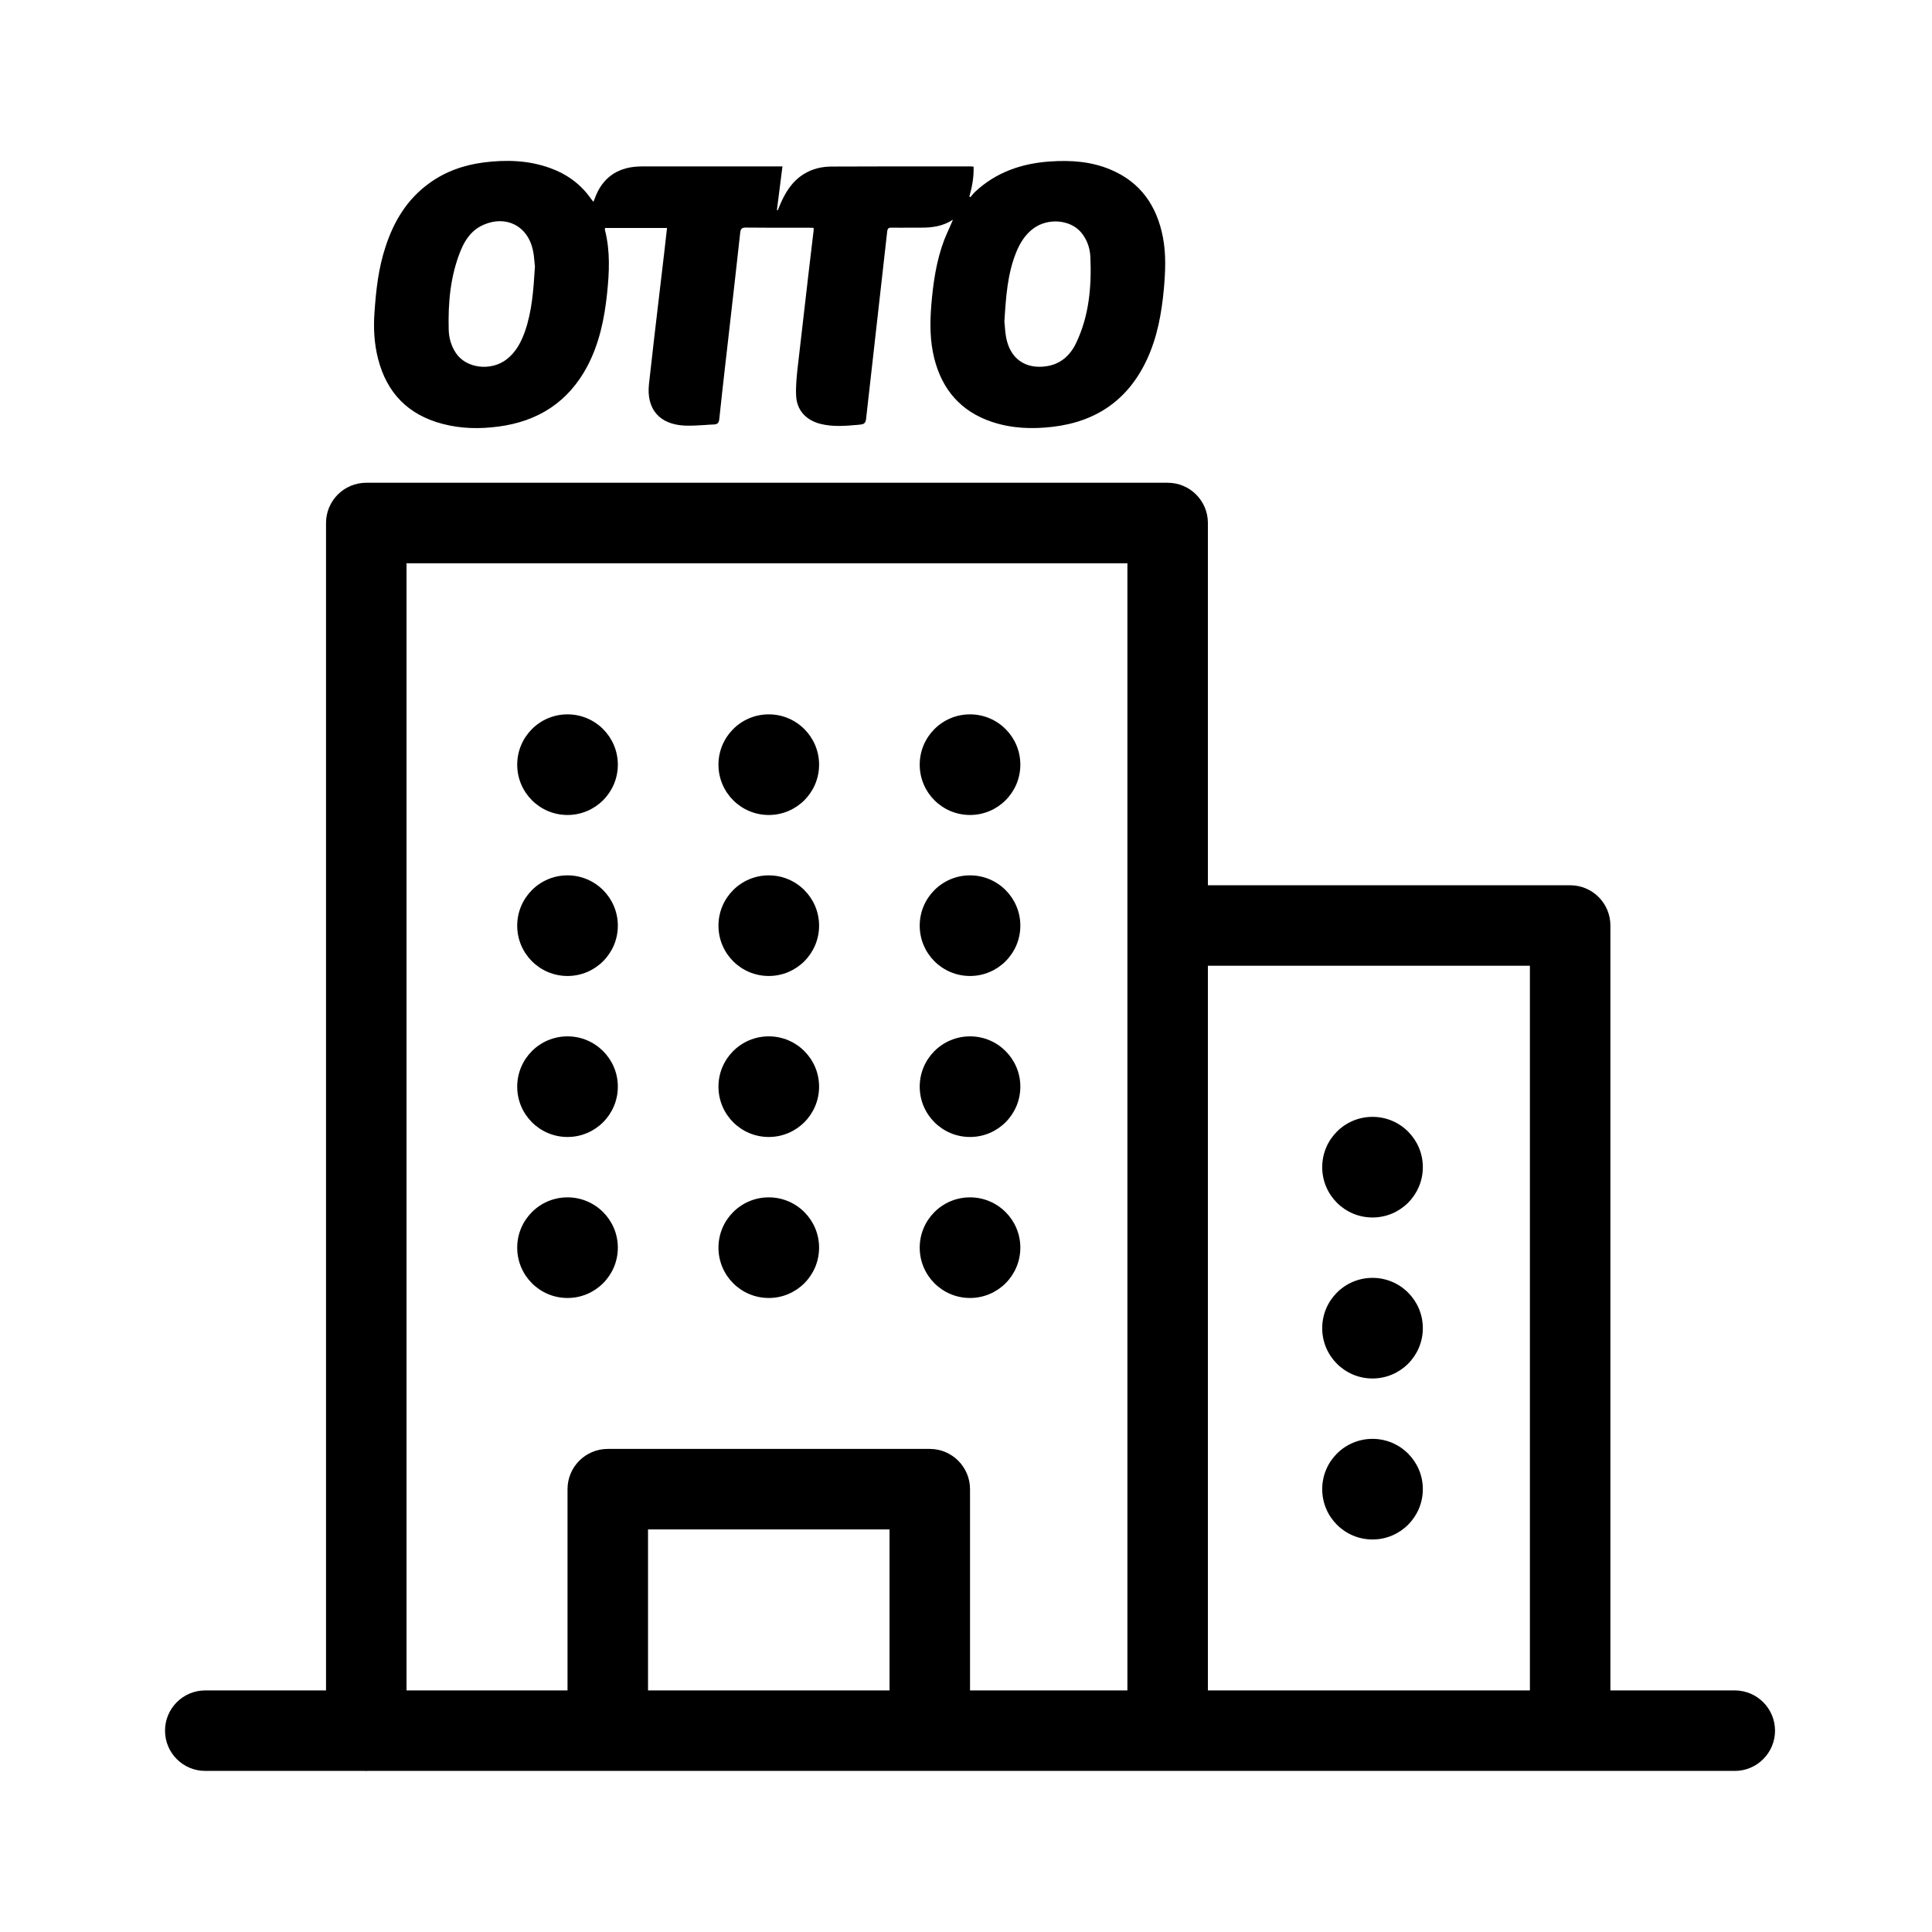 <svg  viewBox="0 0 24 24"  xmlns="http://www.w3.org/2000/svg">
<path fill-rule="evenodd" clip-rule="evenodd" d="M5.495 5.265C5.725 5.326 5.958 5.33 6.191 5.299C6.684 5.235 7.06 4.994 7.296 4.55C7.444 4.268 7.508 3.963 7.541 3.649C7.569 3.384 7.582 3.12 7.515 2.858C7.514 2.853 7.514 2.848 7.515 2.842L7.515 2.832H8.286L8.273 2.946C8.267 3.003 8.26 3.059 8.254 3.115C8.235 3.276 8.216 3.438 8.197 3.599C8.151 3.988 8.105 4.378 8.062 4.768C8.027 5.081 8.191 5.273 8.507 5.287C8.588 5.29 8.669 5.285 8.75 5.28C8.789 5.277 8.829 5.274 8.868 5.273C8.912 5.271 8.93 5.254 8.935 5.207C8.957 4.993 8.982 4.778 9.006 4.563L9.061 4.082C9.106 3.685 9.152 3.288 9.195 2.891C9.201 2.84 9.218 2.826 9.268 2.827C9.459 2.829 9.649 2.829 9.84 2.829L10.06 2.829C10.07 2.829 10.081 2.829 10.092 2.83L10.107 2.831C10.107 2.836 10.107 2.841 10.107 2.845C10.107 2.852 10.108 2.858 10.107 2.864C10.086 3.041 10.065 3.217 10.044 3.394L10.044 3.395C10.001 3.767 9.957 4.14 9.915 4.512L9.912 4.537C9.898 4.664 9.883 4.793 9.89 4.92C9.9 5.099 10.015 5.22 10.19 5.265C10.346 5.305 10.504 5.291 10.662 5.277L10.688 5.274C10.736 5.27 10.753 5.251 10.759 5.202C10.802 4.814 10.846 4.427 10.89 4.039C10.934 3.652 10.978 3.264 11.021 2.876C11.026 2.835 11.041 2.827 11.077 2.828C11.156 2.829 11.236 2.829 11.315 2.828C11.358 2.828 11.401 2.828 11.444 2.828C11.58 2.828 11.711 2.812 11.838 2.729C11.825 2.761 11.811 2.792 11.798 2.822C11.773 2.876 11.751 2.927 11.73 2.979C11.631 3.24 11.592 3.514 11.569 3.79C11.551 4.012 11.551 4.232 11.605 4.449C11.703 4.841 11.937 5.112 12.323 5.241C12.569 5.323 12.822 5.332 13.077 5.302C13.621 5.238 14.016 4.965 14.248 4.465C14.377 4.187 14.43 3.891 14.458 3.588C14.477 3.374 14.487 3.16 14.446 2.947C14.371 2.558 14.17 2.264 13.796 2.107C13.555 2.005 13.3 1.988 13.042 2.006C12.693 2.03 12.376 2.138 12.115 2.381C12.1 2.395 12.087 2.411 12.073 2.427C12.067 2.435 12.061 2.443 12.054 2.45C12.05 2.447 12.046 2.444 12.042 2.441C12.076 2.32 12.099 2.198 12.094 2.07L12.08 2.069C12.073 2.068 12.068 2.067 12.062 2.067L11.708 2.067C11.249 2.067 10.79 2.067 10.331 2.069C10.21 2.069 10.094 2.096 9.989 2.16C9.838 2.252 9.752 2.395 9.686 2.553C9.679 2.568 9.674 2.583 9.668 2.597L9.662 2.612L9.651 2.609L9.72 2.067H9.654C9.12 2.067 8.585 2.067 8.051 2.067L8.024 2.067C7.99 2.067 7.956 2.067 7.923 2.069C7.657 2.083 7.476 2.219 7.387 2.469C7.385 2.476 7.382 2.482 7.379 2.489L7.371 2.507L7.36 2.493C7.354 2.486 7.349 2.48 7.345 2.474C7.216 2.288 7.043 2.163 6.832 2.087C6.564 1.99 6.287 1.983 6.008 2.018C5.762 2.05 5.532 2.13 5.33 2.278C5.056 2.476 4.892 2.75 4.789 3.066C4.701 3.331 4.671 3.605 4.652 3.881C4.638 4.076 4.648 4.269 4.697 4.459C4.806 4.883 5.071 5.153 5.495 5.265ZM12.622 3.138C12.669 3.021 12.733 2.916 12.836 2.839C13.015 2.705 13.294 2.726 13.43 2.887C13.503 2.974 13.539 3.079 13.545 3.19C13.561 3.558 13.53 3.921 13.369 4.259C13.296 4.413 13.178 4.522 13.003 4.549C12.735 4.591 12.543 4.452 12.497 4.183C12.488 4.132 12.484 4.08 12.481 4.037C12.48 4.021 12.479 4.006 12.477 3.993C12.496 3.687 12.515 3.405 12.622 3.138ZM5.723 3.112C5.78 2.971 5.867 2.85 6.015 2.789C6.289 2.674 6.55 2.806 6.617 3.095C6.631 3.153 6.636 3.213 6.64 3.26C6.642 3.279 6.643 3.297 6.645 3.311C6.627 3.606 6.608 3.866 6.522 4.115C6.475 4.248 6.411 4.372 6.296 4.462C6.099 4.616 5.787 4.577 5.661 4.382C5.605 4.296 5.577 4.199 5.574 4.099C5.565 3.761 5.594 3.428 5.723 3.112Z" />
<path d="M12.675 9.499C12.675 9.844 12.395 10.124 12.05 10.124C11.704 10.124 11.425 9.844 11.425 9.499C11.425 9.154 11.704 8.874 12.05 8.874C12.395 8.874 12.675 9.154 12.675 9.499Z" />
<path d="M9.55 10.124C9.895 10.124 10.175 9.844 10.175 9.499C10.175 9.154 9.895 8.874 9.55 8.874C9.204 8.874 8.925 9.154 8.925 9.499C8.925 9.844 9.204 10.124 9.55 10.124Z" />
<path d="M7.675 9.499C7.675 9.844 7.395 10.124 7.05 10.124C6.704 10.124 6.425 9.844 6.425 9.499C6.425 9.154 6.704 8.874 7.05 8.874C7.395 8.874 7.675 9.154 7.675 9.499Z" />
<path d="M12.05 12.124C12.395 12.124 12.675 11.844 12.675 11.499C12.675 11.154 12.395 10.874 12.05 10.874C11.704 10.874 11.425 11.154 11.425 11.499C11.425 11.844 11.704 12.124 12.05 12.124Z" />
<path d="M10.175 11.499C10.175 11.844 9.895 12.124 9.55 12.124C9.204 12.124 8.925 11.844 8.925 11.499C8.925 11.154 9.204 10.874 9.55 10.874C9.895 10.874 10.175 11.154 10.175 11.499Z" />
<path d="M7.05 12.124C7.395 12.124 7.675 11.844 7.675 11.499C7.675 11.154 7.395 10.874 7.05 10.874C6.704 10.874 6.425 11.154 6.425 11.499C6.425 11.844 6.704 12.124 7.05 12.124Z" />
<path d="M12.675 13.499C12.675 13.844 12.395 14.124 12.05 14.124C11.704 14.124 11.425 13.844 11.425 13.499C11.425 13.154 11.704 12.874 12.05 12.874C12.395 12.874 12.675 13.154 12.675 13.499Z" />
<path d="M9.55 14.124C9.895 14.124 10.175 13.844 10.175 13.499C10.175 13.154 9.895 12.874 9.55 12.874C9.204 12.874 8.925 13.154 8.925 13.499C8.925 13.844 9.204 14.124 9.55 14.124Z" />
<path d="M7.675 13.499C7.675 13.844 7.395 14.124 7.05 14.124C6.704 14.124 6.425 13.844 6.425 13.499C6.425 13.154 6.704 12.874 7.05 12.874C7.395 12.874 7.675 13.154 7.675 13.499Z" />
<path d="M12.05 16.124C12.395 16.124 12.675 15.844 12.675 15.499C12.675 15.154 12.395 14.874 12.05 14.874C11.704 14.874 11.425 15.154 11.425 15.499C11.425 15.844 11.704 16.124 12.05 16.124Z" />
<path d="M9.55 16.124C9.895 16.124 10.175 15.844 10.175 15.499C10.175 15.154 9.895 14.874 9.55 14.874C9.204 14.874 8.925 15.154 8.925 15.499C8.925 15.844 9.204 16.124 9.55 16.124Z" />
<path d="M7.675 15.499C7.675 15.844 7.395 16.124 7.05 16.124C6.704 16.124 6.425 15.844 6.425 15.499C6.425 15.154 6.704 14.874 7.05 14.874C7.395 14.874 7.675 15.154 7.675 15.499Z" />
<path d="M17.675 14.499C17.675 14.844 17.395 15.124 17.05 15.124C16.704 15.124 16.425 14.844 16.425 14.499C16.425 14.154 16.704 13.874 17.05 13.874C17.395 13.874 17.675 14.154 17.675 14.499Z" />
<path d="M17.05 17.124C17.395 17.124 17.675 16.844 17.675 16.499C17.675 16.154 17.395 15.874 17.05 15.874C16.704 15.874 16.425 16.154 16.425 16.499C16.425 16.844 16.704 17.124 17.05 17.124Z" />
<path d="M17.675 18.499C17.675 18.844 17.395 19.124 17.05 19.124C16.704 19.124 16.425 18.844 16.425 18.499C16.425 18.154 16.704 17.874 17.05 17.874C17.395 17.874 17.675 18.154 17.675 18.499Z" />
<path fill-rule="evenodd" clip-rule="evenodd" d="M21.55 20.999H20.005V11.497C20.005 11.221 19.782 10.997 19.505 10.997H15.005V6.497C15.005 6.221 14.782 5.997 14.505 5.997H4.55C4.273 5.997 4.05 6.221 4.05 6.497V20.999H2.55C2.273 20.999 2.05 21.223 2.05 21.499C2.05 21.775 2.273 21.999 2.55 21.999H4.54C4.542 21.999 4.543 22 4.545 22C4.546 22 4.548 22.001 4.55 22.001C4.552 22.001 4.553 22 4.555 22C4.556 22 4.558 21.999 4.56 21.999H21.55C21.826 21.999 22.05 21.775 22.05 21.499C22.05 21.223 21.826 20.999 21.55 20.999ZM11.05 20.999H8.05V18.999H11.05V20.999ZM14.005 20.999H12.05V18.499C12.05 18.223 11.826 17.999 11.55 17.999H7.55C7.273 17.999 7.05 18.223 7.05 18.499V20.999H5.05V6.997H14.005V20.999ZM19.005 20.999H15.005V11.997H19.005V20.999Z" />
</svg>
